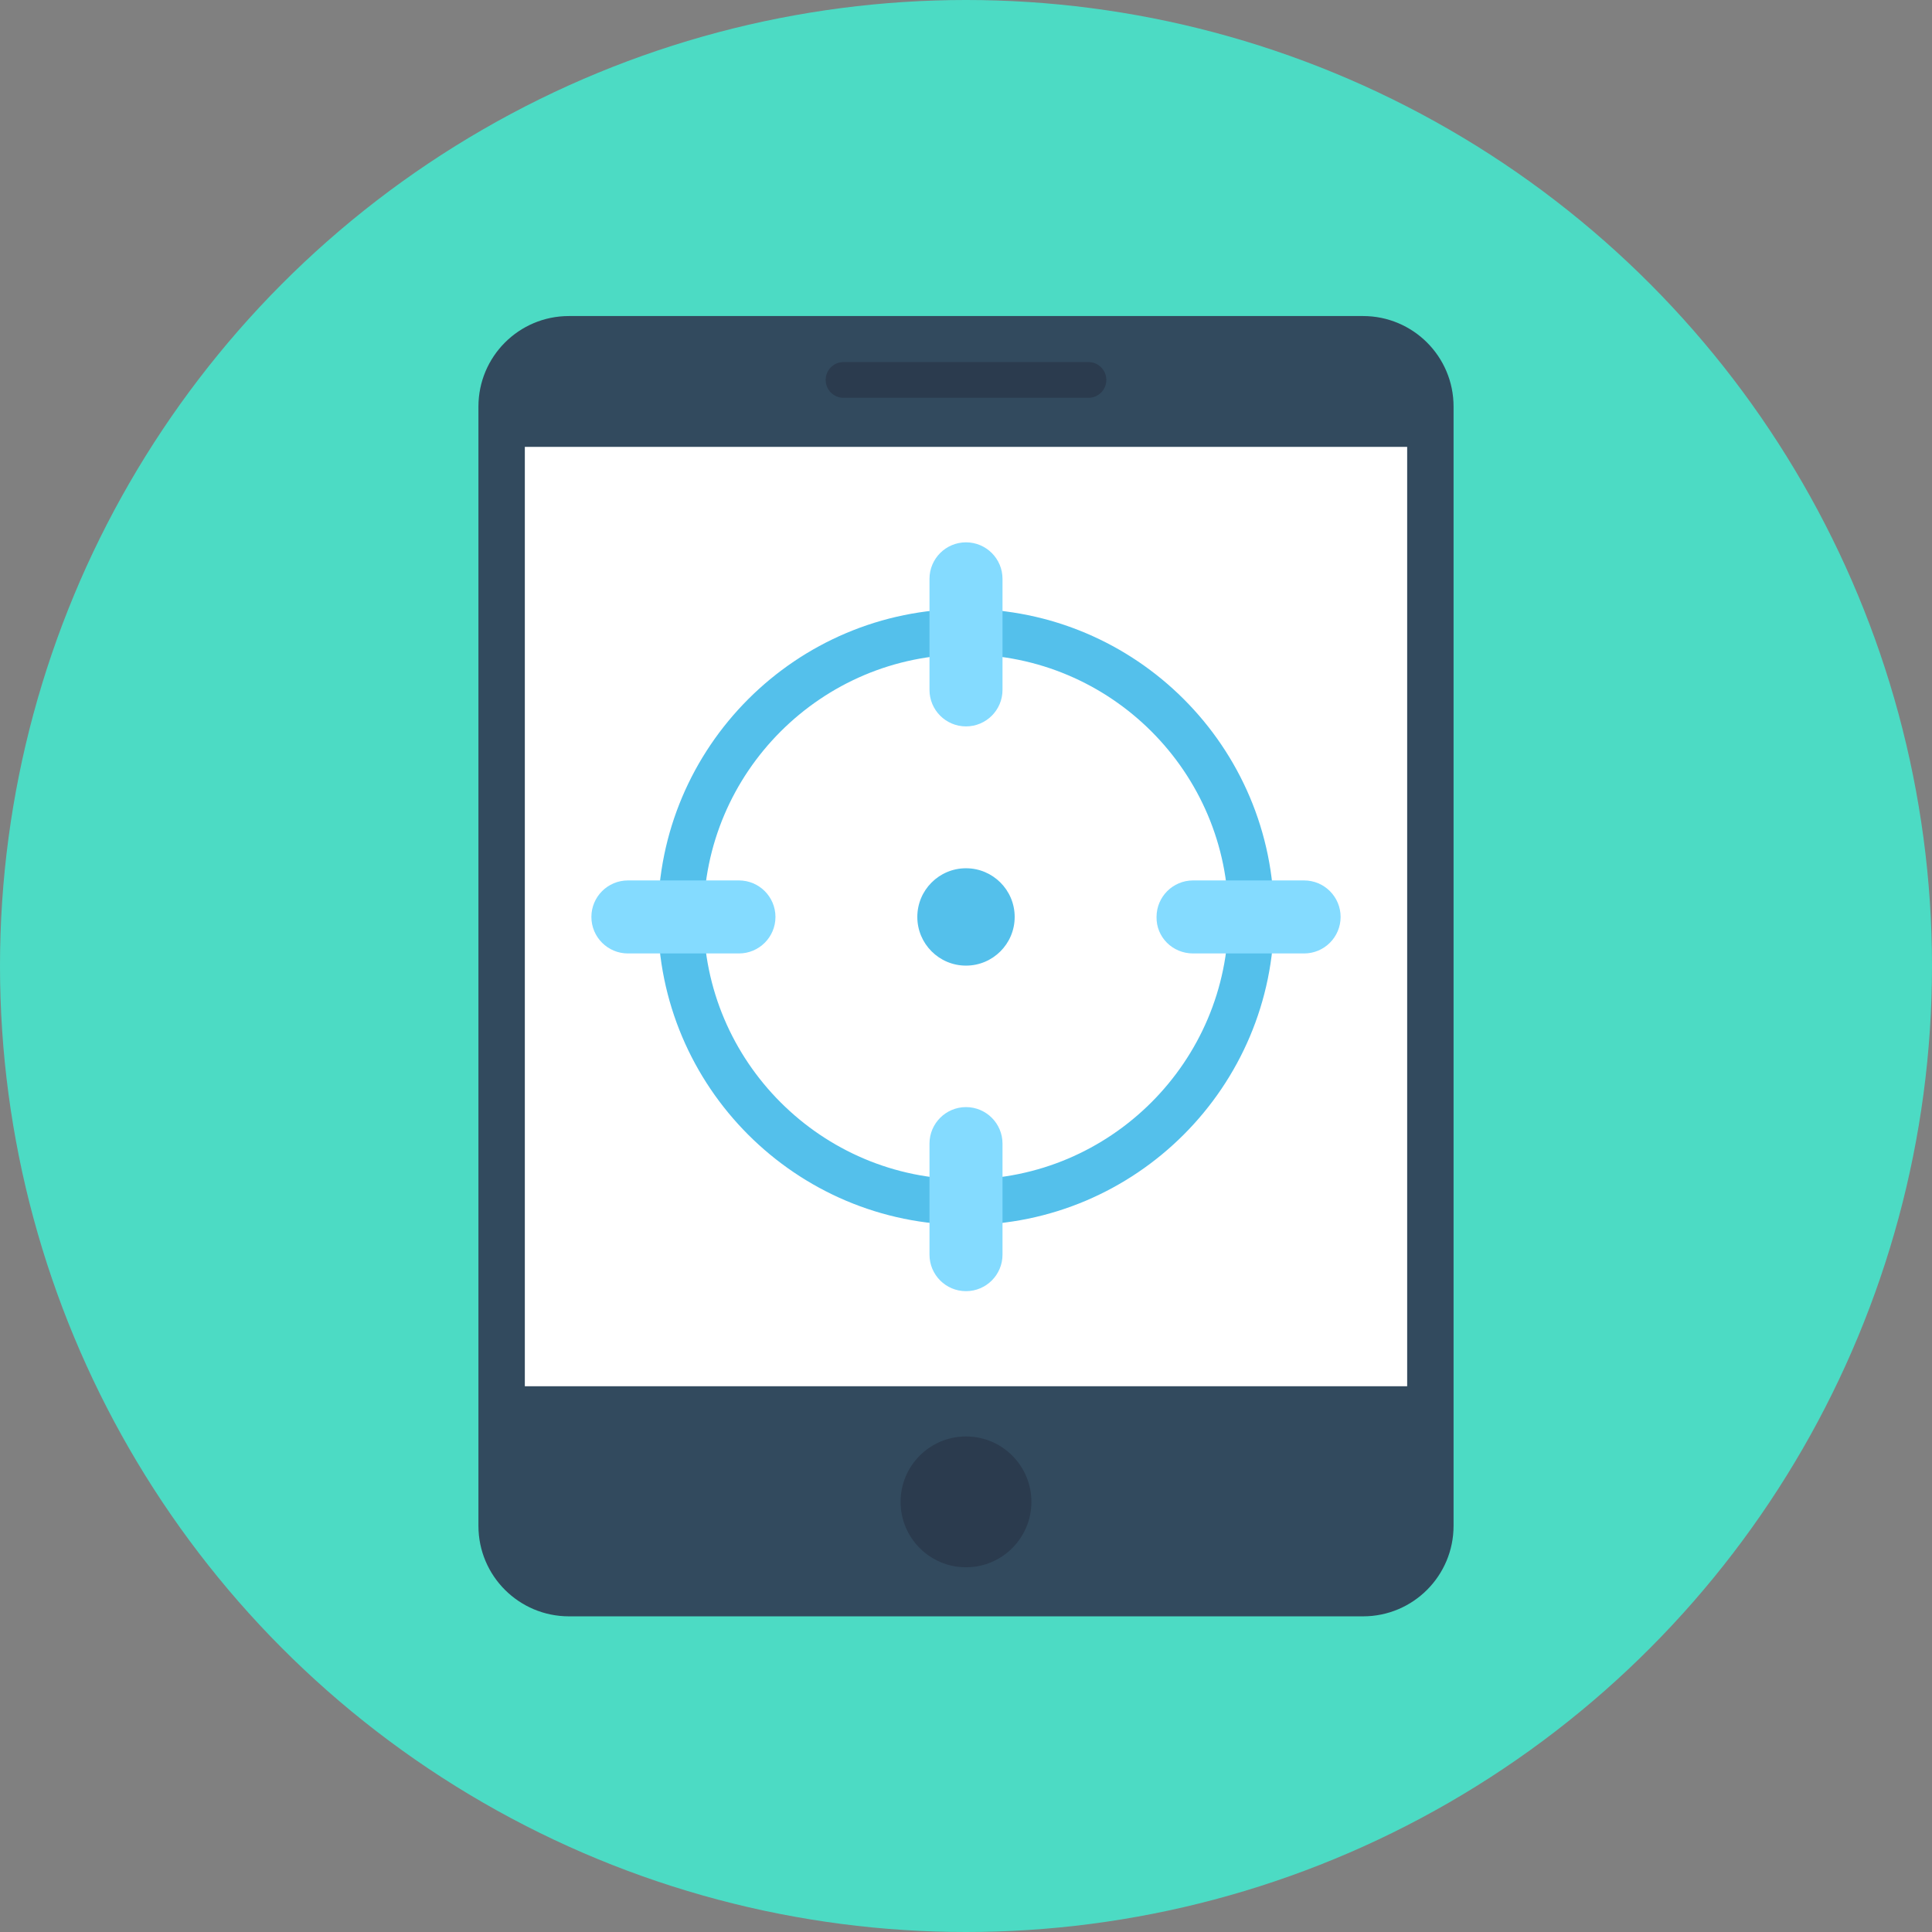 <?xml version="1.0" encoding="iso-8859-1"?>
<!-- Generator: Adobe Illustrator 19.0.0, SVG Export Plug-In . SVG Version: 6.00 Build 0)  -->
<svg xmlns="http://www.w3.org/2000/svg" xmlns:xlink="http://www.w3.org/1999/xlink" version="1.1" id="Layer_1" x="0px" y="0px" viewBox="0 0 508 508" style="enable-background:new 0 0 508 508;" xml:space="preserve">
<rect x="0" y="0" width="508" height="508" fill="#808080" stroke="none"/>
<circle style="fill:#4CDBC4;" cx="254" cy="254" r="254"/>
<path style="fill:#324A5E;" d="M358.4,83.1H149.6c-13.2,0-23.8,10.7-23.8,23.8v294.3c0,13.2,10.7,23.8,23.8,23.8h208.8  c13.2,0,23.8-10.7,23.8-23.8V106.9C382.2,93.7,371.5,83.1,358.4,83.1z"/>
<rect x="138" y="117.5" style="fill:#FFFFFF;" width="232" height="247"/>
<g>
	<path style="fill:#2B3B4E;" d="M286.2,104.6h-64.4c-2.6,0-4.7-2.1-4.7-4.7l0,0c0-2.6,2.1-4.7,4.7-4.7h64.4c2.6,0,4.7,2.1,4.7,4.7   l0,0C290.9,102.5,288.8,104.6,286.2,104.6z"/>
	<circle style="fill:#2B3B4E;" cx="254" cy="394.9" r="17.2"/>
</g>
<path style="fill:#54C0EB;" d="M254,322.1c-44.7,0-81-36.3-81-81s36.3-81,81-81s81,36.3,81,81C335,285.7,298.7,322.1,254,322.1z   M254,172.1c-38,0-69,31-69,69s31,69,69,69s69-31,69-69C323,203,292,172.1,254,172.1z"/>
<g>
	<path style="fill:#84DBFF;" d="M313.7,250.7h29.2c5.3,0,9.6-4.3,9.6-9.6l0,0c0-5.3-4.3-9.6-9.6-9.6h-29.2c-5.3,0-9.6,4.3-9.6,9.6   l0,0C304,246.4,308.3,250.7,313.7,250.7z"/>
	<path style="fill:#84DBFF;" d="M165.1,250.7h29.2c5.3,0,9.6-4.3,9.6-9.6l0,0c0-5.3-4.3-9.6-9.6-9.6h-29.2c-5.3,0-9.6,4.3-9.6,9.6   l0,0C155.5,246.4,159.8,250.7,165.1,250.7z"/>
	<path style="fill:#84DBFF;" d="M244.4,300.7v29.2c0,5.3,4.3,9.6,9.6,9.6l0,0c5.3,0,9.6-4.3,9.6-9.6v-29.2c0-5.3-4.3-9.6-9.6-9.6   l0,0C248.7,291.1,244.4,295.4,244.4,300.7z"/>
	<path style="fill:#84DBFF;" d="M244.4,152.2v29.2c0,5.3,4.3,9.6,9.6,9.6l0,0c5.3,0,9.6-4.3,9.6-9.6v-29.2c0-5.3-4.3-9.6-9.6-9.6   l0,0C248.7,142.6,244.4,146.9,244.4,152.2z"/>
</g>
<circle style="fill:#54C0EB;" cx="254" cy="241.1" r="12.8"/>
<g>
</g>
<g>
</g>
<g>
</g>
<g>
</g>
<g>
</g>
<g>
</g>
<g>
</g>
<g>
</g>
<g>
</g>
<g>
</g>
<g>
</g>
<g>
</g>
<g>
</g>
<g>
</g>
<g>
</g>
</svg>
